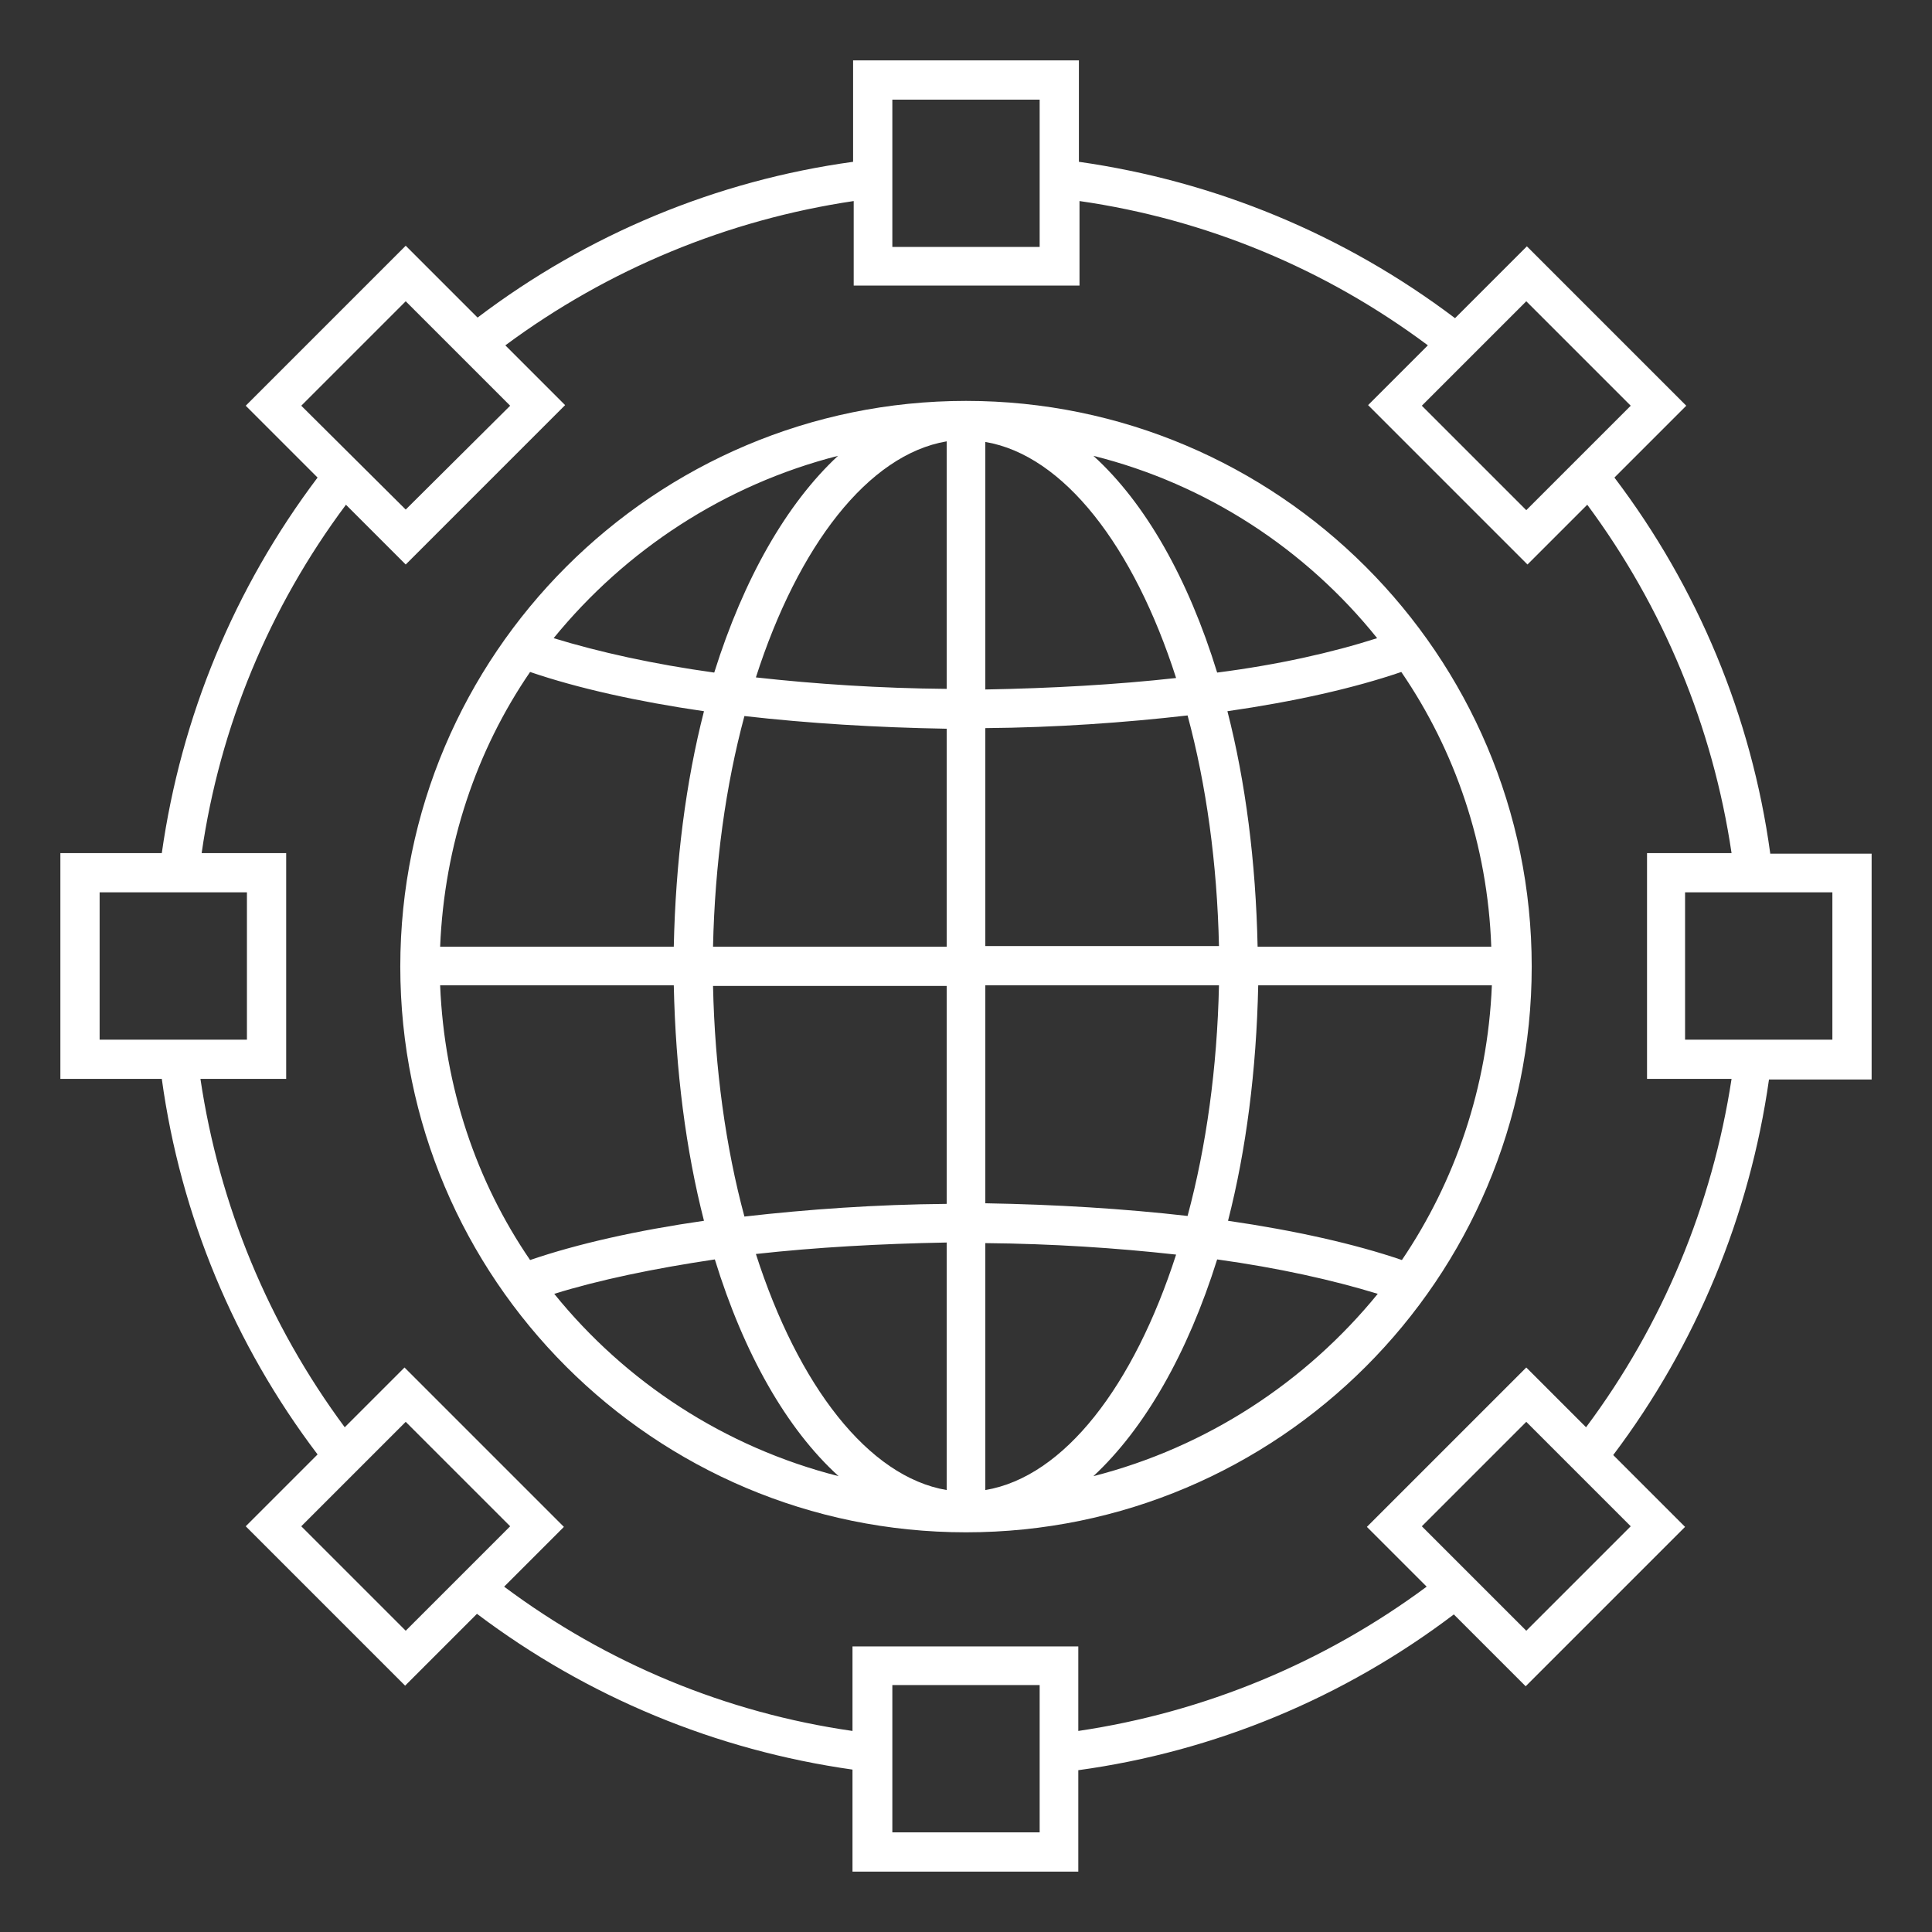 <?xml version="1.0" encoding="utf-8"?>
<!-- Generator: Adobe Illustrator 25.3.1, SVG Export Plug-In . SVG Version: 6.00 Build 0)  -->
<svg version="1.1" id="Layer_1" xmlns="http://www.w3.org/2000/svg" xmlns:xlink="http://www.w3.org/1999/xlink" x="0px" y="0px"
	 viewBox="0 0 64 64" style="enable-background:new 0 0 64 64;" xml:space="preserve">
<rect x="0" y="0" width="64" height="64" fill="#333333" stroke="none"/>
<style type="text/css">
	.st0{fill:#FFFFFF;}
</style>
<path class="st0" d="M58.64,28.26c-0.62-4.52-2.4-8.8-5.16-12.44l2.38-2.38l-5.28-5.28l-2.38,2.38C44.52,7.76,40.24,6,35.74,5.36V2
	h-7.48v3.36c-4.52,0.62-8.8,2.4-12.44,5.16l-2.38-2.38l-5.3,5.3l2.38,2.38C7.76,19.48,6,23.74,5.36,28.26H2v7.48h3.36
	c0.62,4.52,2.4,8.8,5.16,12.44l-2.38,2.38l5.28,5.28l2.38-2.38c3.66,2.76,7.92,4.52,12.44,5.16V62h7.48v-3.36
	c4.52-0.62,8.8-2.4,12.44-5.16l2.38,2.38l5.28-5.28l-2.38-2.38c2.76-3.66,4.52-7.94,5.16-12.44H62v-7.48h-3.36V28.26z M50.56,9.98
	l3.46,3.46l-3.46,3.46l-3.46-3.46L50.56,9.98z M29.56,3.3h4.88v4.88h-4.88C29.56,8.18,29.56,3.3,29.56,3.3z M9.98,13.44l3.46-3.46
	l3.46,3.46l-3.46,3.44L9.98,13.44z M3.3,34.44v-4.88h4.88v4.88H3.3z M13.44,54.02l-3.46-3.46l3.46-3.46l3.46,3.46L13.44,54.02z
	 M34.44,60.7h-4.88v-4.88h4.88V60.7z M54.02,50.56l-3.46,3.46l-3.46-3.46l3.46-3.46L54.02,50.56z M52.54,47.28l-1.98-1.98
	l-5.28,5.28l1.98,1.98c-3.4,2.52-7.36,4.16-11.54,4.78v-2.8h-7.48v2.8c-4.18-0.6-8.14-2.24-11.54-4.78l1.98-1.98L13.4,45.3
	l-1.98,1.98c-2.52-3.4-4.16-7.36-4.78-11.54h2.84v-7.48h-2.8c0.6-4.18,2.24-8.14,4.78-11.54l1.98,1.98l5.28-5.28l-1.98-1.98
	c3.4-2.52,7.36-4.16,11.54-4.78v2.8h7.48v-2.8c4.18,0.6,8.14,2.24,11.54,4.78l-1.98,1.98l5.28,5.28l1.98-1.98
	c2.52,3.4,4.16,7.36,4.78,11.54h-2.8v7.48h2.8C56.72,39.92,55.08,43.88,52.54,47.28z M60.7,34.44h-4.88v-4.88h4.88V34.44z M32,13.28
	c-10.32,0-18.74,8.4-18.74,18.74S21.66,50.76,32,50.76s18.74-8.4,18.74-18.74S42.32,13.28,32,13.28z M27.76,15.1
	c-1.7,1.58-3.12,4.06-4.1,7.18c-2.02-0.28-3.82-0.68-5.32-1.14C20.72,18.22,24,16.06,27.76,15.1z M17.56,22.26
	c1.58,0.54,3.56,0.98,5.76,1.3c-0.6,2.34-0.94,4.98-1,7.8h-7.74C14.72,27.98,15.78,24.86,17.56,22.26z M14.58,32.64h7.74
	c0.06,2.82,0.4,5.46,1,7.8c-2.22,0.32-4.18,0.76-5.76,1.3C15.78,39.14,14.72,36.02,14.58,32.64z M18.36,42.86
	c1.48-0.46,3.3-0.84,5.32-1.14c0.96,3.12,2.38,5.62,4.1,7.18C24,47.94,20.72,45.78,18.36,42.86z M31.36,49.36
	c-2.6-0.44-4.92-3.46-6.32-7.82c1.98-0.22,4.12-0.34,6.32-0.38V49.36z M31.36,39.88c-2.34,0.02-4.6,0.18-6.7,0.42
	c-0.62-2.3-0.98-4.9-1.04-7.64h7.74C31.36,32.66,31.36,39.88,31.36,39.88z M31.36,31.36h-7.74c0.06-2.74,0.42-5.34,1.04-7.64
	c2.1,0.24,4.36,0.38,6.7,0.42V31.36z M31.36,22.82c-2.22-0.02-4.34-0.16-6.32-0.38c1.4-4.36,3.72-7.38,6.32-7.82V22.82z
	 M32.64,14.64c2.6,0.44,4.92,3.46,6.32,7.82c-1.98,0.22-4.12,0.34-6.32,0.38V14.64z M32.64,24.12c2.34-0.02,4.6-0.18,6.7-0.42
	c0.62,2.3,0.98,4.9,1.04,7.64h-7.74V24.12z M32.64,32.64h7.74c-0.06,2.74-0.42,5.34-1.04,7.64c-2.1-0.24-4.36-0.38-6.7-0.42
	C32.64,39.86,32.64,32.64,32.64,32.64z M32.64,49.36v-8.18c2.22,0.02,4.34,0.16,6.32,0.38C37.56,45.9,35.26,48.92,32.64,49.36z
	 M36.22,48.9c1.7-1.58,3.12-4.06,4.1-7.18c2.02,0.28,3.82,0.68,5.32,1.14C43.26,45.78,39.98,47.94,36.22,48.9z M46.44,41.74
	c-1.58-0.54-3.56-0.98-5.76-1.3c0.6-2.34,0.94-4.98,1-7.8h7.74C49.28,36.02,48.2,39.14,46.44,41.74z M49.4,31.36h-7.74
	c-0.06-2.82-0.4-5.46-1-7.8c2.22-0.32,4.18-0.76,5.76-1.3C48.2,24.86,49.28,27.98,49.4,31.36z M40.32,22.28
	c-0.96-3.12-2.38-5.62-4.1-7.18c3.76,0.94,7.04,3.1,9.4,6.04C44.12,21.62,42.34,22.02,40.32,22.28z"/>
</svg>
